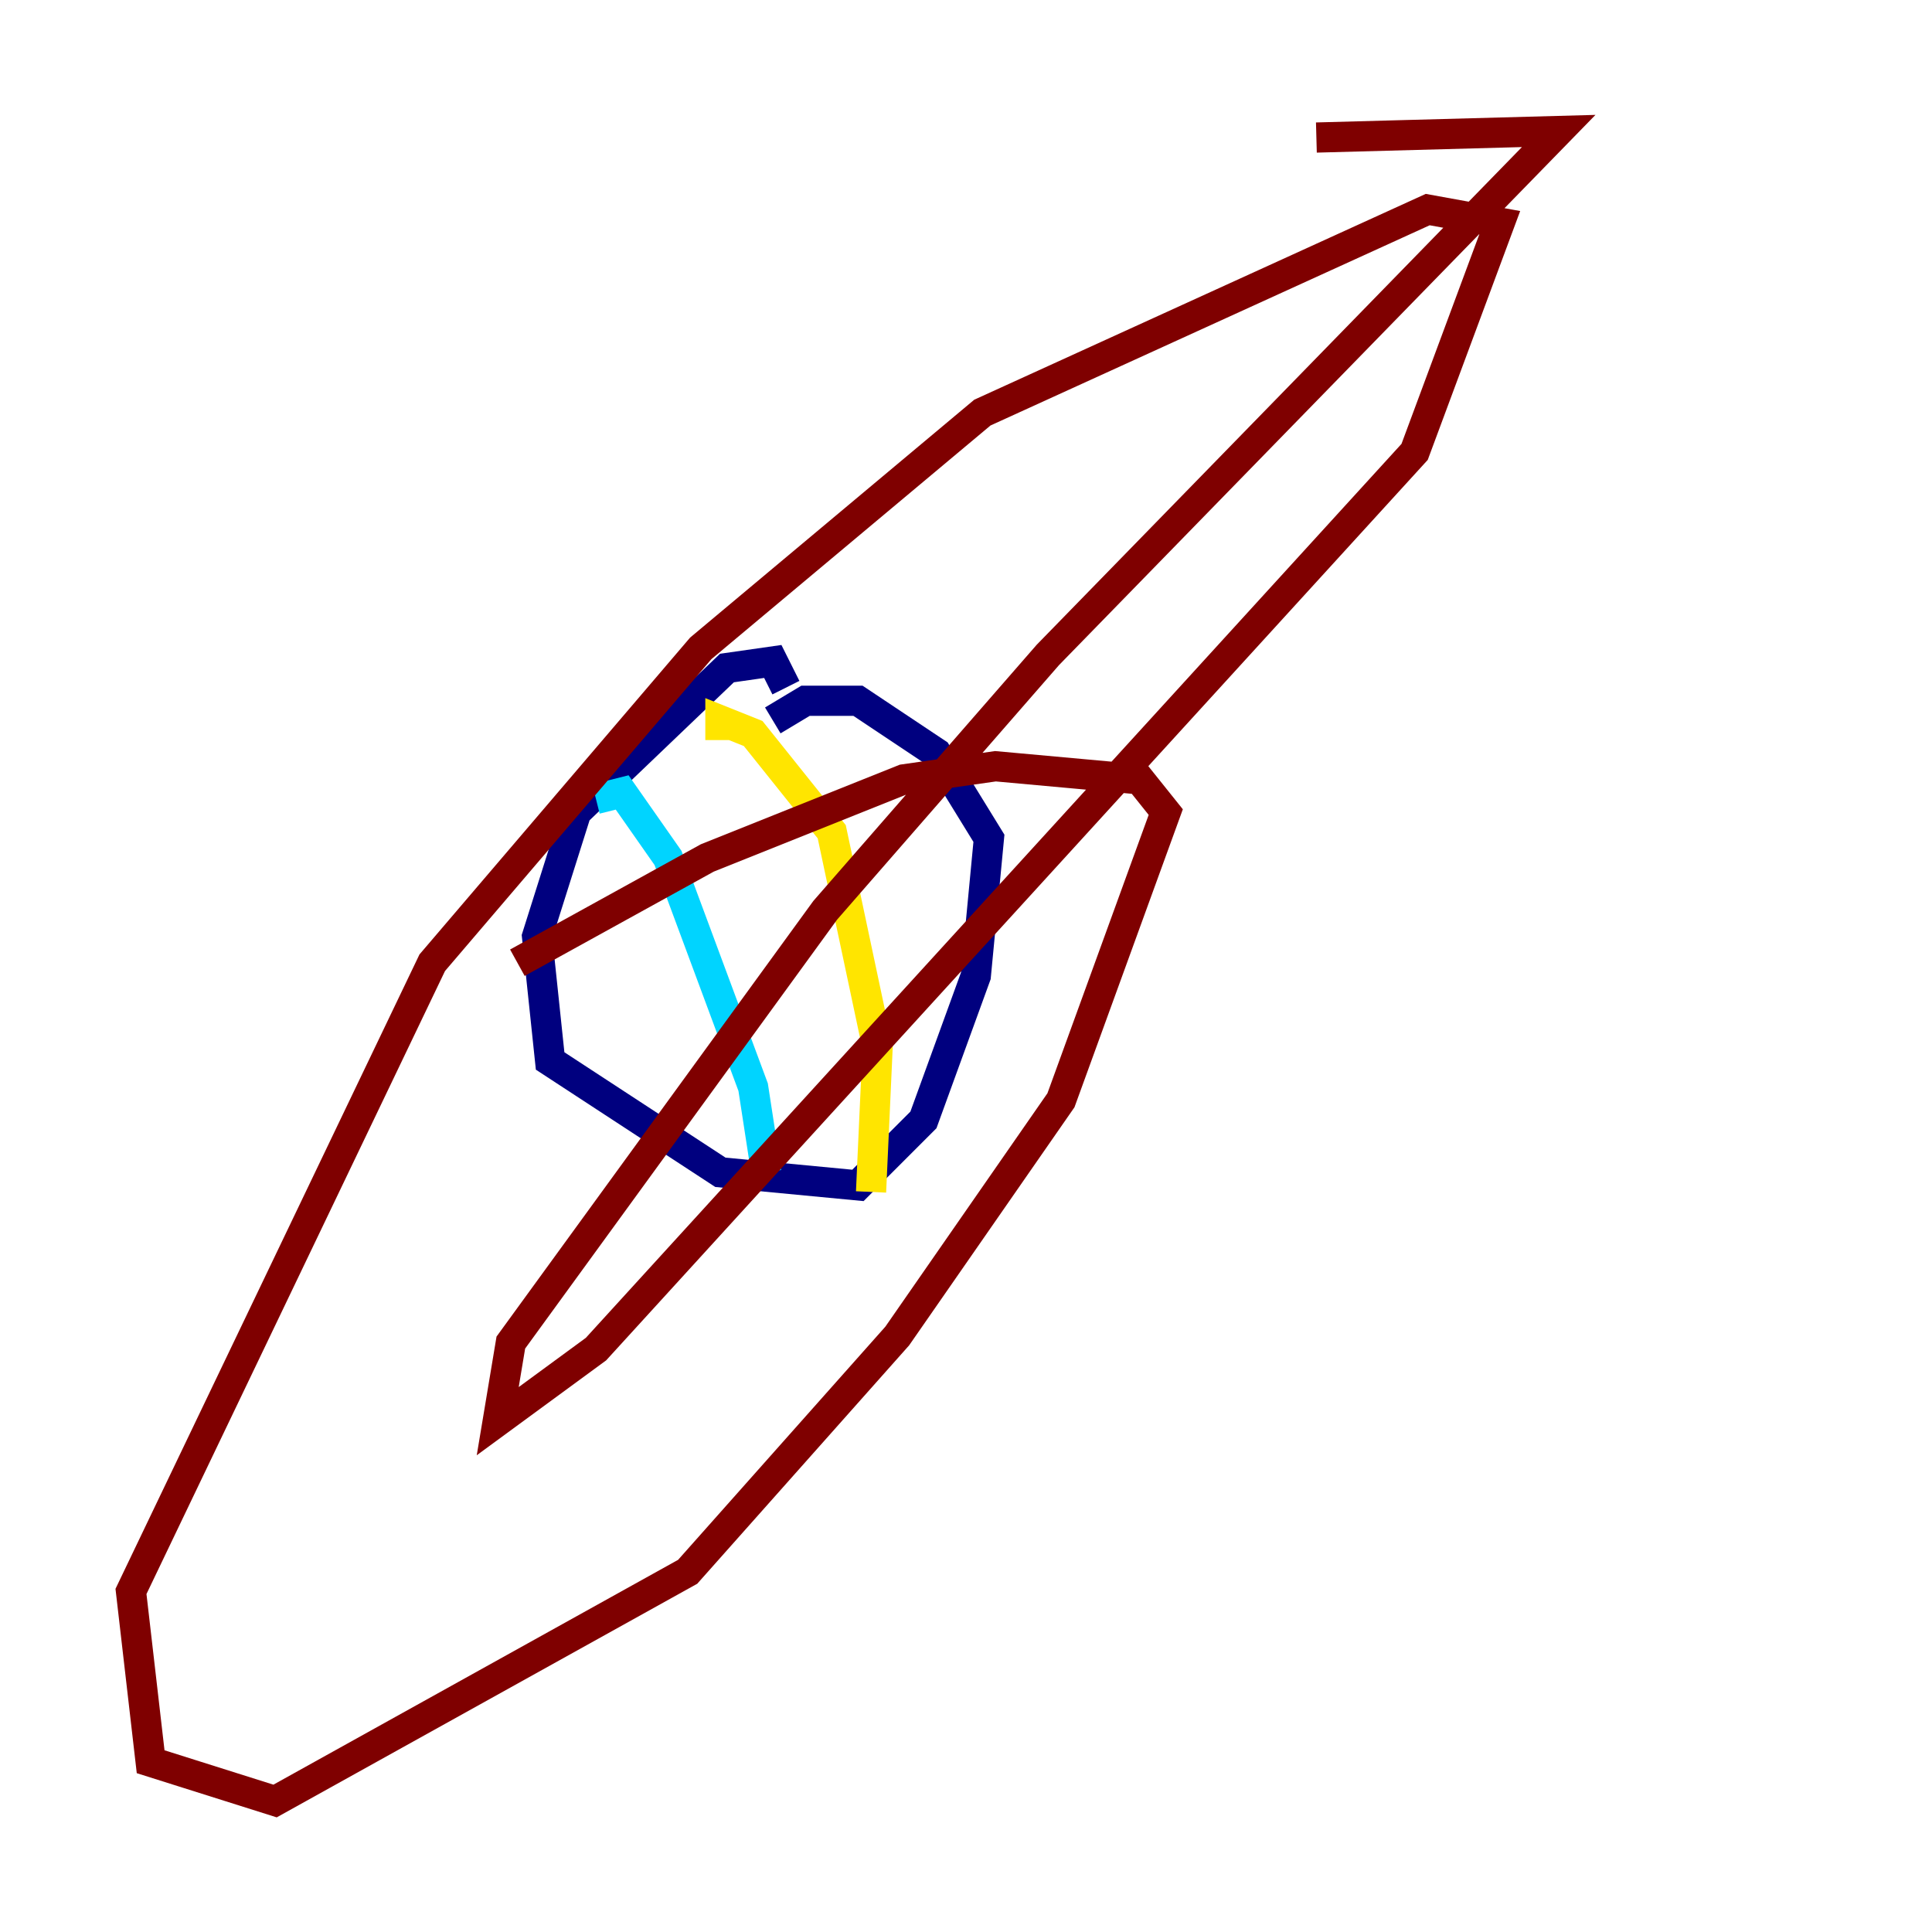 <?xml version="1.0" encoding="utf-8" ?>
<svg baseProfile="tiny" height="128" version="1.2" viewBox="0,0,128,128" width="128" xmlns="http://www.w3.org/2000/svg" xmlns:ev="http://www.w3.org/2001/xml-events" xmlns:xlink="http://www.w3.org/1999/xlink"><defs /><polyline fill="none" points="52.068,45.559 51.2,43.824 48.163,44.258 38.183,53.803 35.58,62.047 36.447,70.291 47.729,77.668 56.841,78.536 61.18,74.197 64.651,64.651 65.519,55.539 62.047,49.898 56.841,46.427 53.37,46.427 51.2,47.729" stroke="#00007f" stroke-width="2" /><polyline fill="none" points="39.485,52.936 41.22,52.502 44.258,56.841 49.898,72.027 50.766,77.668" stroke="#00d4ff" stroke-width="2" /><polyline fill="none" points="47.729,49.031 47.729,47.729 49.898,48.597 55.105,55.105 58.142,69.424 57.709,78.969" stroke="#ffe500" stroke-width="2" /><polyline fill="none" points="34.278,63.783 46.861,56.841 59.878,51.634 65.953,50.766 75.498,51.634 77.234,53.803 70.291,72.895 59.444,88.515 45.559,104.136 18.224,119.322 9.98,116.719 8.678,105.437 28.637,63.783 46.427,42.956 65.085,27.336 94.59,13.885 99.363,14.752 93.722,29.939 39.485,89.383 32.976,94.156 33.844,88.949 54.671,60.312 69.424,43.39 103.268,8.678 87.214,9.112" stroke="#7f0000" stroke-width="2" /></svg>